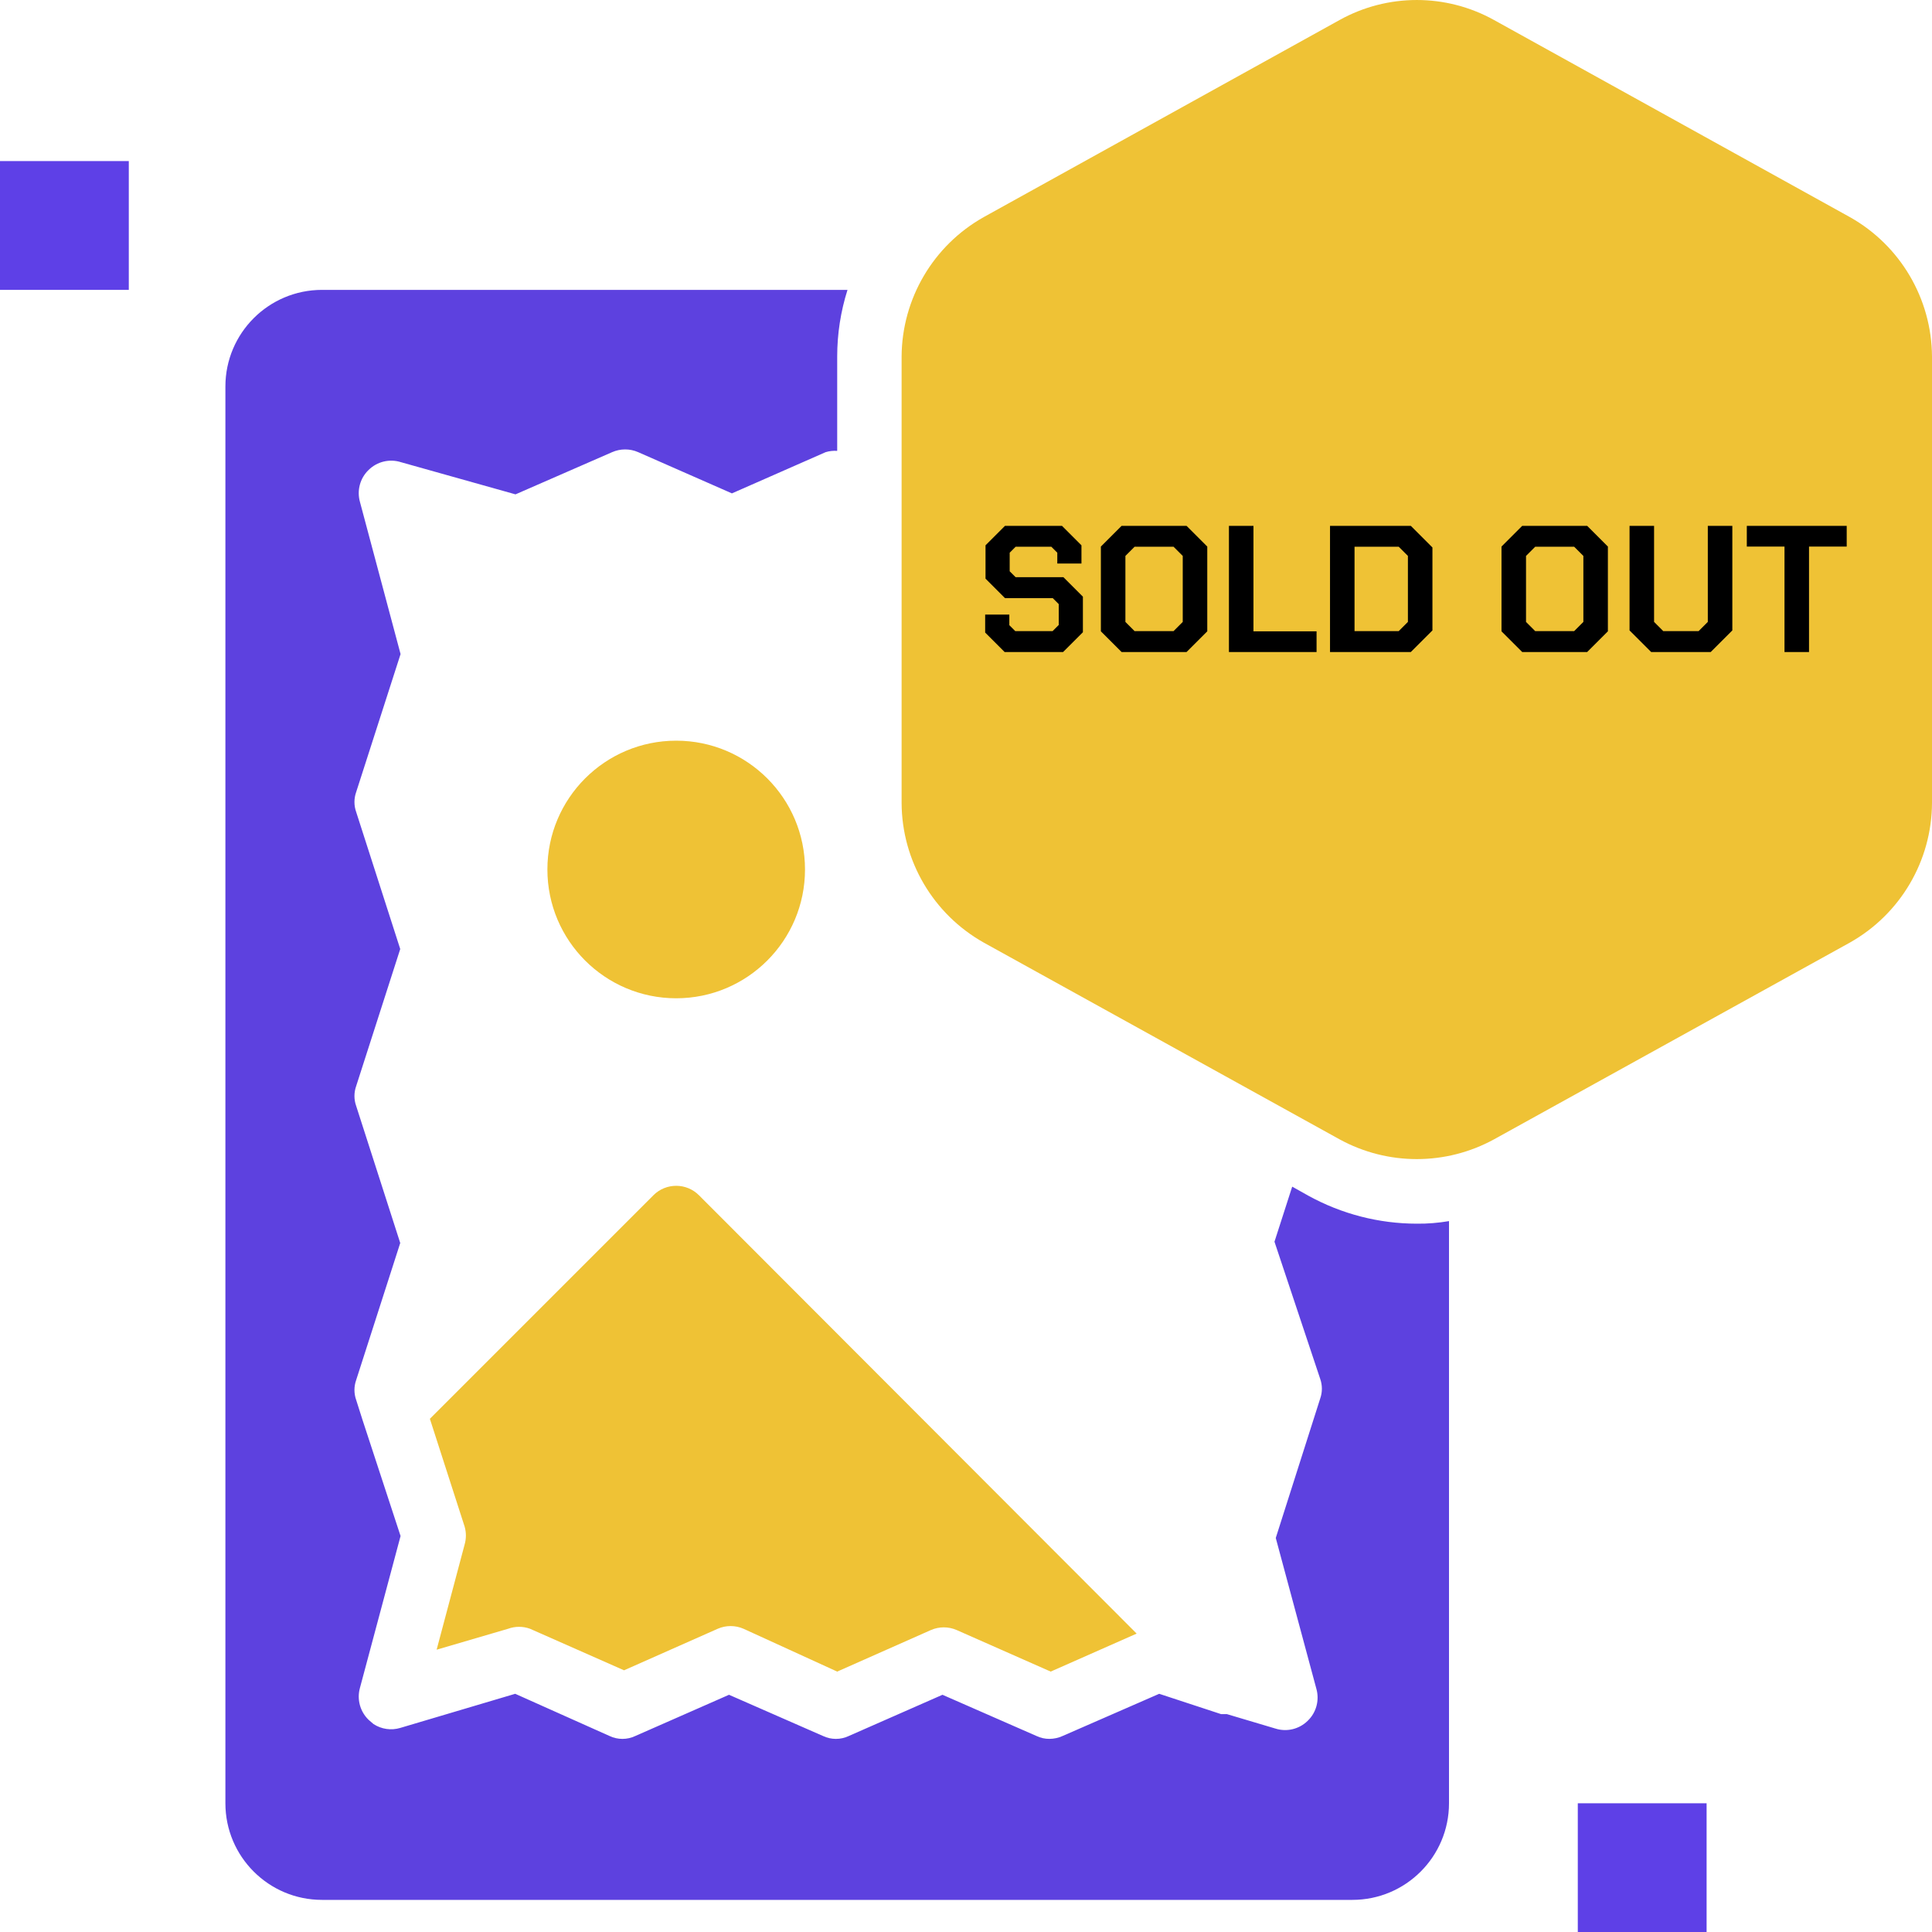 <svg width="75" height="75" viewBox="0 0 75 75" fill="none" xmlns="http://www.w3.org/2000/svg">
<g clip-path="url(#clip0_456_700)">
<path d="M50.788 46.416L50.163 46.066L49.475 48.203L51.25 53.528C51.337 53.775 51.337 54.044 51.25 54.291L49.525 59.703L51.1 65.553C51.228 66 51.1 66.481 50.763 66.803C50.433 67.127 49.953 67.242 49.513 67.103L47.625 66.541H47.4L45 65.753L41.25 67.391C41.089 67.464 40.914 67.502 40.737 67.503C40.564 67.503 40.394 67.466 40.237 67.391L36.587 65.791L32.95 67.391C32.634 67.541 32.266 67.541 31.95 67.391L28.3 65.791L24.663 67.391C24.347 67.541 23.978 67.541 23.663 67.391L20 65.753L15.537 67.078C15.186 67.183 14.808 67.128 14.5 66.928L14.312 66.766C13.977 66.444 13.847 65.963 13.975 65.516L15.55 59.628L14.075 55.128L13.825 54.341C13.738 54.094 13.738 53.825 13.825 53.578L15.537 48.253L13.825 42.928C13.738 42.681 13.738 42.413 13.825 42.166L15.537 36.841L13.825 31.516C13.738 31.269 13.738 31 13.825 30.753L15.55 25.391L13.975 19.491C13.847 19.044 13.975 18.562 14.312 18.241C14.642 17.917 15.122 17.802 15.562 17.941L20.012 19.191L23.762 17.553C24.084 17.411 24.453 17.411 24.775 17.553L28.413 19.153L32.05 17.553C32.195 17.509 32.348 17.492 32.5 17.503V13.841C32.5 12.963 32.634 12.091 32.9 11.253H12.5C10.43 11.253 8.75 12.933 8.75 15.003V70.003C8.75 72.073 10.43 73.753 12.5 73.753H52.5C54.57 73.753 56.25 72.073 56.25 70.003V47.403C55.837 47.473 55.419 47.508 55 47.503C53.527 47.502 52.078 47.127 50.788 46.416Z" fill="#5D41DF"/>
<path d="M16.95 64.041L19.725 63.228C20 63.128 20.3 63.128 20.575 63.228L24.225 64.841L27.863 63.228C28.181 63.089 28.544 63.089 28.863 63.228L32.5 64.891L36.138 63.278C36.456 63.139 36.819 63.139 37.138 63.278L40.788 64.891L44.125 63.416L27.137 46.403C26.652 45.913 25.859 45.909 25.37 46.395C25.367 46.398 25.366 46.4 25.363 46.403L16.688 55.078L18.038 59.266C18.102 59.491 18.102 59.728 18.038 59.953L16.95 64.041Z" fill="#EFC235"/>
<path d="M61.25 70.003H66.25V75.003H61.25V70.003Z" fill="#5E40E7"/>
<path d="M0 6.253H5V11.253H0V6.253Z" fill="#5E40E7"/>
<path d="M71.812 8.428L58 0.778C56.134 -0.259 53.866 -0.259 52 0.778L38.188 8.428C36.23 9.528 35.013 11.595 35 13.841V31.166C35.008 33.416 36.227 35.487 38.188 36.591L52 44.228C53.869 45.252 56.131 45.252 58 44.228L71.812 36.591C73.773 35.487 74.992 33.416 75 31.166V13.841C74.987 11.595 73.77 9.528 71.812 8.428ZM50 27.503C50 28.194 49.441 28.753 48.75 28.753C48.306 28.75 47.897 28.512 47.675 28.128L42.5 21.253V27.503C42.5 28.194 41.941 28.753 41.25 28.753C40.559 28.753 40 28.194 40 27.503V17.503C40 16.812 40.559 16.253 41.25 16.253C41.727 16.259 42.158 16.536 42.362 16.966C42.342 16.909 42.317 16.855 42.288 16.803L47.5 23.753V17.503C47.5 16.812 48.059 16.253 48.75 16.253C49.441 16.253 50 16.812 50 17.503V27.503ZM58.75 21.253C59.441 21.253 60 21.812 60 22.503C60 23.194 59.441 23.753 58.75 23.753H55V27.503C55 28.194 54.441 28.753 53.75 28.753C53.059 28.753 52.5 28.194 52.5 27.503V17.503C52.5 16.812 53.059 16.253 53.75 16.253H58.75C59.441 16.253 60 16.812 60 17.503C60 18.194 59.441 18.753 58.75 18.753H55V21.253H58.75ZM68.75 18.753H67.5V27.503C67.5 28.194 66.941 28.753 66.25 28.753C65.559 28.753 65 28.194 65 27.503V18.753H63.75C63.059 18.753 62.5 18.194 62.5 17.503C62.5 16.812 63.059 16.253 63.75 16.253H68.75C69.441 16.253 70 16.812 70 17.503C70 18.194 69.441 18.753 68.75 18.753Z" fill="#EFC235"/>
<path d="M31.25 33.753C31.25 30.992 29.011 28.753 26.25 28.753C23.489 28.753 21.25 30.992 21.25 33.753C21.25 36.514 23.489 38.753 26.25 38.753C29.011 38.753 31.25 36.514 31.25 33.753Z" fill="#EFC235"/>
<rect x="37.656" y="11.719" width="34.062" height="22.031" fill="#EFC235"/>
<path d="M38.244 24.556V23.857H39.182V24.27L39.413 24.5H40.862L41.1 24.262V23.451L40.869 23.22H39.014L38.258 22.463V21.169L39.014 20.413H41.226L41.982 21.169V21.875H41.044V21.456L40.813 21.224H39.427L39.196 21.456V22.177L39.427 22.407H41.282L42.038 23.163V24.543L41.268 25.312H39L38.244 24.556ZM42.736 24.508V21.218L43.541 20.413H46.061L46.866 21.218V24.508L46.061 25.312H43.541L42.736 24.508ZM45.557 24.5L45.914 24.143V21.581L45.557 21.224H44.045L43.688 21.581V24.143L44.045 24.5H45.557ZM47.707 20.413H48.659V24.508H51.109V25.312H47.707V20.413ZM51.631 20.413H54.767L55.607 21.253V24.473L54.767 25.312H51.631V20.413ZM54.298 24.5L54.655 24.143V21.581L54.298 21.224H52.583V24.5H54.298ZM58.288 24.508V21.218L59.093 20.413H61.613L62.418 21.218V24.508L61.613 25.312H59.093L58.288 24.508ZM61.109 24.5L61.466 24.143V21.581L61.109 21.224H59.597L59.24 21.581V24.143L59.597 24.5H61.109ZM63.259 24.473V20.413H64.211V24.143L64.568 24.5H65.94L66.297 24.143V20.413H67.249V24.473L66.409 25.312H64.099L63.259 24.473ZM69.274 21.218H67.811V20.413H71.689V21.218H70.226V25.312H69.274V21.218Z" fill="black"/>
</g>
<defs>
<clipPath id="clip0_456_700">
<rect width="75" height="75.003" fill="white"/>
</clipPath>
</defs>
</svg>
